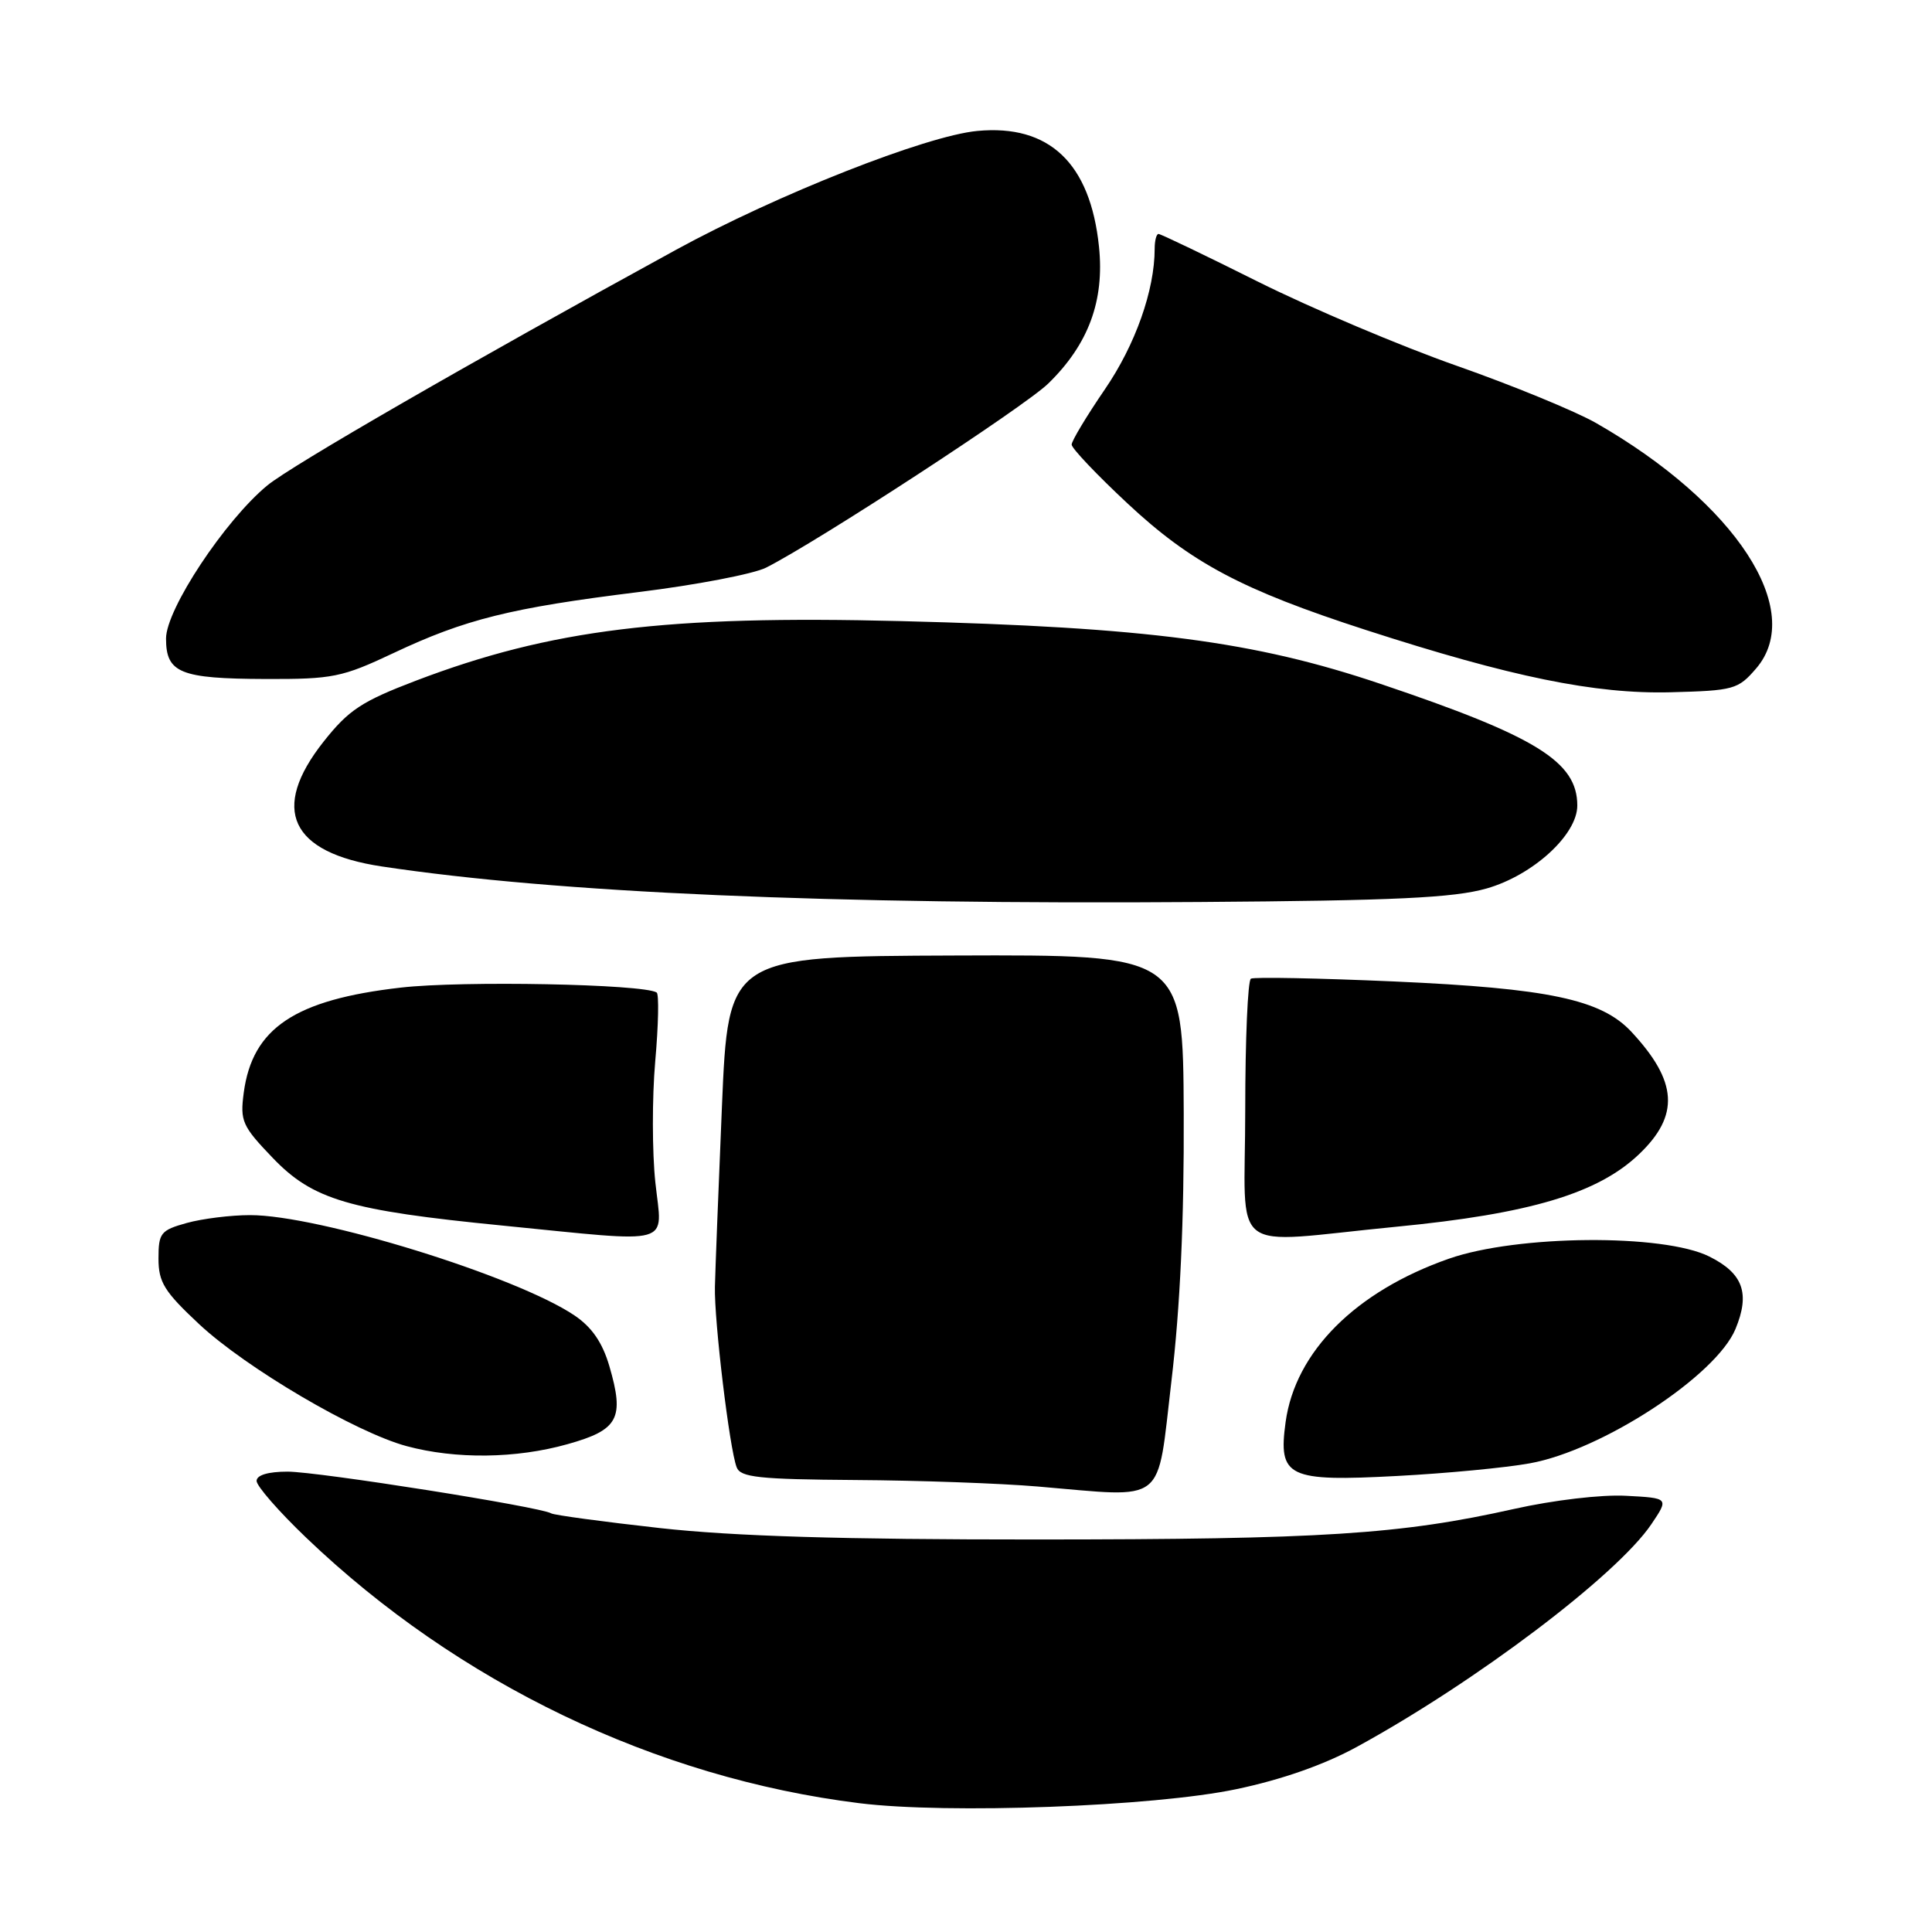 <?xml version="1.0" encoding="UTF-8" standalone="no"?>
<!DOCTYPE svg PUBLIC "-//W3C//DTD SVG 1.1//EN" "http://www.w3.org/Graphics/SVG/1.1/DTD/svg11.dtd" >
<svg xmlns="http://www.w3.org/2000/svg" xmlns:xlink="http://www.w3.org/1999/xlink" version="1.1" viewBox="0 0 256 256">
 <g >
 <path fill="currentColor"
d=" M 163.79 237.08 C 169.81 235.82 175.44 233.85 179.79 231.47 C 195.56 222.85 214.24 208.73 218.81 201.97 C 221.15 198.50 221.15 198.50 215.45 198.20 C 212.21 198.02 205.81 198.78 200.63 199.94 C 185.54 203.32 175.19 203.98 137.35 203.99 C 111.61 204.00 97.24 203.56 87.46 202.48 C 79.92 201.64 73.43 200.76 73.04 200.53 C 71.66 199.67 42.13 195.00 38.11 195.00 C 35.52 195.00 34.00 195.46 34.00 196.23 C 34.00 196.91 36.96 200.30 40.58 203.76 C 60.70 223.01 86.90 235.59 113.85 238.93 C 125.55 240.39 152.83 239.38 163.79 237.08 Z  M 155.22 183.00 C 156.38 173.24 156.91 161.63 156.85 147.50 C 156.76 126.50 156.76 126.50 126.63 126.61 C 96.50 126.72 96.50 126.72 95.66 146.61 C 95.20 157.55 94.78 168.30 94.73 170.50 C 94.62 174.95 96.66 191.96 97.61 194.42 C 98.12 195.76 100.54 196.02 113.36 196.11 C 121.69 196.16 132.55 196.55 137.50 196.97 C 154.79 198.43 153.25 199.64 155.22 183.00 Z  M 202.70 193.90 C 212.26 192.18 227.39 182.30 229.96 176.10 C 231.92 171.37 230.97 168.73 226.50 166.50 C 220.43 163.46 201.04 163.62 192.00 166.78 C 179.64 171.10 171.63 179.11 170.35 188.43 C 169.35 195.74 170.62 196.35 185.20 195.57 C 191.64 195.23 199.52 194.48 202.70 193.90 Z  M 75.20 191.36 C 81.96 189.47 82.77 187.95 80.74 181.01 C 79.82 177.88 78.42 175.85 76.12 174.30 C 68.39 169.09 42.20 160.99 33.12 161.01 C 30.58 161.01 26.81 161.48 24.75 162.05 C 21.29 163.01 21.00 163.38 21.00 166.76 C 21.00 169.91 21.77 171.14 26.39 175.46 C 32.60 181.26 47.12 189.80 53.88 191.62 C 60.38 193.37 68.38 193.28 75.20 191.36 Z  M 86.84 156.70 C 86.41 152.69 86.40 145.46 86.82 140.64 C 87.25 135.81 87.33 131.70 87.01 131.51 C 85.21 130.39 61.22 129.93 53.13 130.86 C 39.08 132.46 33.45 136.22 32.30 144.77 C 31.80 148.55 32.08 149.20 36.13 153.42 C 41.46 158.98 46.19 160.38 66.54 162.39 C 89.68 164.68 87.75 165.22 86.84 156.70 Z  M 185.01 162.55 C 202.68 160.84 211.72 158.14 217.16 152.96 C 222.59 147.80 222.31 143.31 216.16 136.71 C 212.16 132.43 205.20 130.96 184.75 130.05 C 174.71 129.61 166.16 129.44 165.75 129.68 C 165.34 129.92 165.00 137.74 165.00 147.06 C 165.00 166.81 162.34 164.75 185.01 162.55 Z  M 196.98 117.73 C 203.12 115.98 209.00 110.61 209.00 106.74 C 209.00 100.93 203.59 97.58 182.93 90.62 C 166.21 84.98 152.03 83.12 119.41 82.30 C 88.31 81.51 72.97 83.39 55.12 90.19 C 47.91 92.94 46.20 94.07 42.87 98.28 C 35.78 107.25 38.46 112.98 50.59 114.81 C 73.86 118.31 109.78 119.88 159.00 119.52 C 184.86 119.34 192.62 118.97 196.98 117.73 Z  M 232.70 88.57 C 239.30 80.89 230.01 66.66 211.50 56.06 C 208.75 54.49 200.43 51.07 193.00 48.46 C 185.57 45.85 173.77 40.85 166.76 37.36 C 159.76 33.86 153.80 31.00 153.51 31.00 C 153.23 31.00 153.00 31.88 153.00 32.95 C 153.00 38.46 150.44 45.69 146.40 51.59 C 143.98 55.13 142.00 58.42 142.00 58.91 C 142.00 59.40 145.31 62.89 149.36 66.67 C 157.82 74.58 164.56 78.16 181.00 83.48 C 200.25 89.71 211.36 91.98 221.34 91.73 C 229.75 91.51 230.30 91.36 232.70 88.57 Z  M 52.15 86.53 C 61.64 82.05 67.67 80.55 84.63 78.45 C 92.26 77.51 99.85 76.05 101.50 75.22 C 108.31 71.79 135.75 53.89 138.90 50.82 C 144.23 45.63 146.37 39.84 145.62 32.67 C 144.47 21.61 139.03 16.45 129.50 17.35 C 122.70 17.99 102.96 25.78 89.54 33.12 C 62.30 48.03 38.65 61.66 35.41 64.33 C 29.79 68.97 22.00 80.74 22.00 84.61 C 22.00 89.17 23.87 89.93 35.15 89.97 C 44.11 90.00 45.32 89.75 52.15 86.53 Z "/>
</g>
</svg>